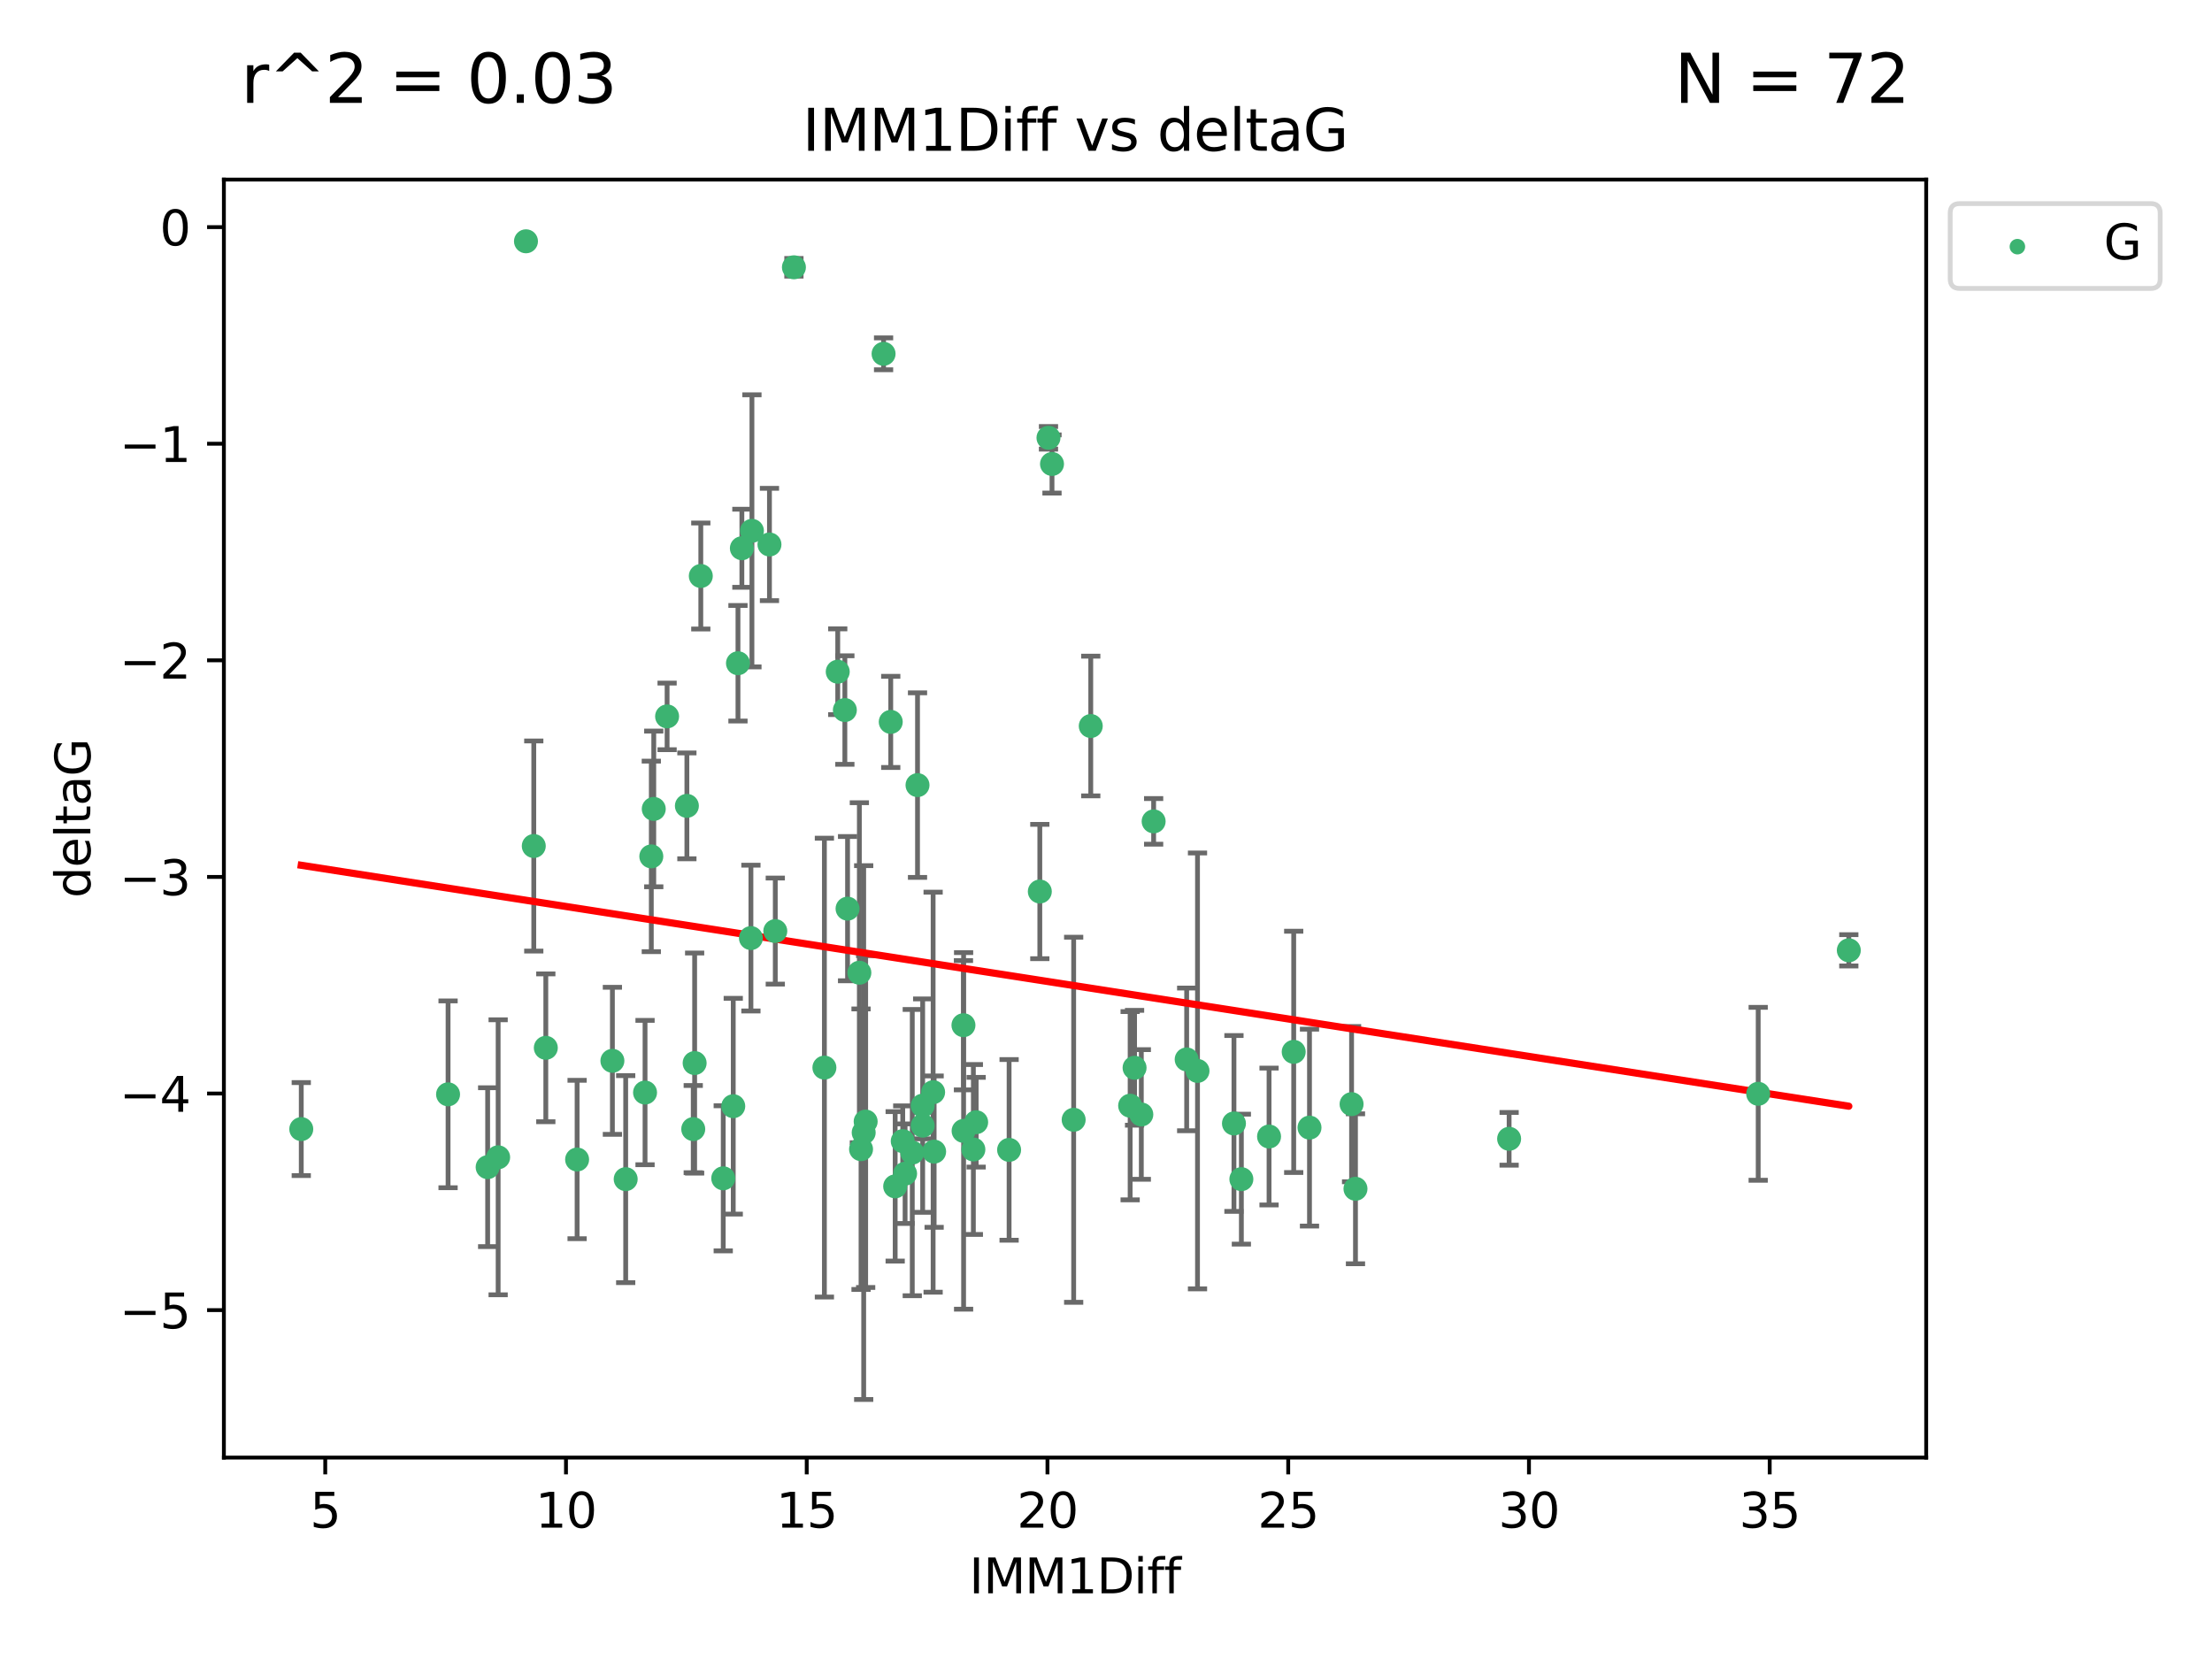 <?xml version="1.0" encoding="utf-8" standalone="no"?>
<!DOCTYPE svg PUBLIC "-//W3C//DTD SVG 1.1//EN"
  "http://www.w3.org/Graphics/SVG/1.1/DTD/svg11.dtd">
<svg xmlns:xlink="http://www.w3.org/1999/xlink" width="460.8pt" height="345.6pt" viewBox="0 0 460.8 345.6" xmlns="http://www.w3.org/2000/svg" version="1.1">
 <defs>
  <style type="text/css">*{stroke-linejoin: round; stroke-linecap: butt}</style>
 </defs>
 <g id="figure_1">
  <g id="patch_1">
   <path d="M 0 345.6 
L 460.8 345.6 
L 460.8 0 
L 0 0 
z
" style="fill: #ffffff"/>
  </g>
  <g id="axes_1">
   <g id="patch_2">
    <path d="M 46.64 303.64 
L 401.26 303.64 
L 401.26 37.411 
L 46.64 37.411 
z
" style="fill: #ffffff"/>
   </g>
   <g id="PathCollection_1">
    <defs>
     <path id="m933f38997c" d="M 0 1.118 
C 0.297 1.118 0.581 1 0.791 0.791 
C 1 0.581 1.118 0.297 1.118 0 
C 1.118 -0.297 1 -0.581 0.791 -0.791 
C 0.581 -1 0.297 -1.118 0 -1.118 
C -0.297 -1.118 -0.581 -1 -0.791 -0.791 
C -1 -0.581 -1.118 -0.297 -1.118 0 
C -1.118 0.297 -1 0.581 -0.791 0.791 
C -0.581 1 -0.297 1.118 0 1.118 
z
" style="stroke: #3cb371"/>
    </defs>
    <g clip-path="url(#p29843f8e25)">
     <use xlink:href="#m933f38997c" x="62.759" y="235.21" style="fill: #3cb371; stroke: #3cb371"/>
     <use xlink:href="#m933f38997c" x="130.343" y="245.636" style="fill: #3cb371; stroke: #3cb371"/>
     <use xlink:href="#m933f38997c" x="120.222" y="241.546" style="fill: #3cb371; stroke: #3cb371"/>
     <use xlink:href="#m933f38997c" x="179.371" y="239.396" style="fill: #3cb371; stroke: #3cb371"/>
     <use xlink:href="#m933f38997c" x="93.341" y="227.969" style="fill: #3cb371; stroke: #3cb371"/>
     <use xlink:href="#m933f38997c" x="144.415" y="235.209" style="fill: #3cb371; stroke: #3cb371"/>
     <use xlink:href="#m933f38997c" x="101.586" y="243.14" style="fill: #3cb371; stroke: #3cb371"/>
     <use xlink:href="#m933f38997c" x="188.548" y="244.499" style="fill: #3cb371; stroke: #3cb371"/>
     <use xlink:href="#m933f38997c" x="281.559" y="230.01" style="fill: #3cb371; stroke: #3cb371"/>
     <use xlink:href="#m933f38997c" x="150.664" y="245.465" style="fill: #3cb371; stroke: #3cb371"/>
     <use xlink:href="#m933f38997c" x="202.771" y="239.458" style="fill: #3cb371; stroke: #3cb371"/>
     <use xlink:href="#m933f38997c" x="186.482" y="247.139" style="fill: #3cb371; stroke: #3cb371"/>
     <use xlink:href="#m933f38997c" x="269.502" y="219.121" style="fill: #3cb371; stroke: #3cb371"/>
     <use xlink:href="#m933f38997c" x="236.352" y="222.438" style="fill: #3cb371; stroke: #3cb371"/>
     <use xlink:href="#m933f38997c" x="179.922" y="235.937" style="fill: #3cb371; stroke: #3cb371"/>
     <use xlink:href="#m933f38997c" x="203.353" y="233.778" style="fill: #3cb371; stroke: #3cb371"/>
     <use xlink:href="#m933f38997c" x="272.792" y="234.902" style="fill: #3cb371; stroke: #3cb371"/>
     <use xlink:href="#m933f38997c" x="264.367" y="236.757" style="fill: #3cb371; stroke: #3cb371"/>
     <use xlink:href="#m933f38997c" x="103.773" y="241.086" style="fill: #3cb371; stroke: #3cb371"/>
     <use xlink:href="#m933f38997c" x="210.214" y="239.542" style="fill: #3cb371; stroke: #3cb371"/>
     <use xlink:href="#m933f38997c" x="192.209" y="230.321" style="fill: #3cb371; stroke: #3cb371"/>
     <use xlink:href="#m933f38997c" x="200.735" y="235.588" style="fill: #3cb371; stroke: #3cb371"/>
     <use xlink:href="#m933f38997c" x="194.386" y="227.525" style="fill: #3cb371; stroke: #3cb371"/>
     <use xlink:href="#m933f38997c" x="188.057" y="237.715" style="fill: #3cb371; stroke: #3cb371"/>
     <use xlink:href="#m933f38997c" x="237.757" y="232.165" style="fill: #3cb371; stroke: #3cb371"/>
     <use xlink:href="#m933f38997c" x="194.597" y="239.905" style="fill: #3cb371; stroke: #3cb371"/>
     <use xlink:href="#m933f38997c" x="138.969" y="149.237" style="fill: #3cb371; stroke: #3cb371"/>
     <use xlink:href="#m933f38997c" x="156.642" y="110.585" style="fill: #3cb371; stroke: #3cb371"/>
     <use xlink:href="#m933f38997c" x="190.043" y="240.11" style="fill: #3cb371; stroke: #3cb371"/>
     <use xlink:href="#m933f38997c" x="314.378" y="237.234" style="fill: #3cb371; stroke: #3cb371"/>
     <use xlink:href="#m933f38997c" x="235.43" y="230.339" style="fill: #3cb371; stroke: #3cb371"/>
     <use xlink:href="#m933f38997c" x="282.371" y="247.646" style="fill: #3cb371; stroke: #3cb371"/>
     <use xlink:href="#m933f38997c" x="258.599" y="245.638" style="fill: #3cb371; stroke: #3cb371"/>
     <use xlink:href="#m933f38997c" x="127.574" y="220.986" style="fill: #3cb371; stroke: #3cb371"/>
     <use xlink:href="#m933f38997c" x="156.431" y="195.418" style="fill: #3cb371; stroke: #3cb371"/>
     <use xlink:href="#m933f38997c" x="161.507" y="193.962" style="fill: #3cb371; stroke: #3cb371"/>
     <use xlink:href="#m933f38997c" x="180.334" y="233.64" style="fill: #3cb371; stroke: #3cb371"/>
     <use xlink:href="#m933f38997c" x="184.065" y="73.708" style="fill: #3cb371; stroke: #3cb371"/>
     <use xlink:href="#m933f38997c" x="192.209" y="234.491" style="fill: #3cb371; stroke: #3cb371"/>
     <use xlink:href="#m933f38997c" x="257.055" y="234.039" style="fill: #3cb371; stroke: #3cb371"/>
     <use xlink:href="#m933f38997c" x="223.664" y="233.267" style="fill: #3cb371; stroke: #3cb371"/>
     <use xlink:href="#m933f38997c" x="160.293" y="113.426" style="fill: #3cb371; stroke: #3cb371"/>
     <use xlink:href="#m933f38997c" x="366.264" y="227.86" style="fill: #3cb371; stroke: #3cb371"/>
     <use xlink:href="#m933f38997c" x="174.516" y="139.931" style="fill: #3cb371; stroke: #3cb371"/>
     <use xlink:href="#m933f38997c" x="134.375" y="227.599" style="fill: #3cb371; stroke: #3cb371"/>
     <use xlink:href="#m933f38997c" x="143.091" y="167.877" style="fill: #3cb371; stroke: #3cb371"/>
     <use xlink:href="#m933f38997c" x="179.02" y="202.635" style="fill: #3cb371; stroke: #3cb371"/>
     <use xlink:href="#m933f38997c" x="109.57" y="50.266" style="fill: #3cb371; stroke: #3cb371"/>
     <use xlink:href="#m933f38997c" x="135.679" y="178.402" style="fill: #3cb371; stroke: #3cb371"/>
     <use xlink:href="#m933f38997c" x="176" y="147.918" style="fill: #3cb371; stroke: #3cb371"/>
     <use xlink:href="#m933f38997c" x="249.462" y="223.093" style="fill: #3cb371; stroke: #3cb371"/>
     <use xlink:href="#m933f38997c" x="185.559" y="150.385" style="fill: #3cb371; stroke: #3cb371"/>
     <use xlink:href="#m933f38997c" x="227.225" y="151.245" style="fill: #3cb371; stroke: #3cb371"/>
     <use xlink:href="#m933f38997c" x="385.141" y="197.967" style="fill: #3cb371; stroke: #3cb371"/>
     <use xlink:href="#m933f38997c" x="154.546" y="114.208" style="fill: #3cb371; stroke: #3cb371"/>
     <use xlink:href="#m933f38997c" x="171.738" y="222.403" style="fill: #3cb371; stroke: #3cb371"/>
     <use xlink:href="#m933f38997c" x="145.99" y="119.992" style="fill: #3cb371; stroke: #3cb371"/>
     <use xlink:href="#m933f38997c" x="176.562" y="189.289" style="fill: #3cb371; stroke: #3cb371"/>
     <use xlink:href="#m933f38997c" x="247.205" y="220.694" style="fill: #3cb371; stroke: #3cb371"/>
     <use xlink:href="#m933f38997c" x="111.195" y="176.241" style="fill: #3cb371; stroke: #3cb371"/>
     <use xlink:href="#m933f38997c" x="153.733" y="138.164" style="fill: #3cb371; stroke: #3cb371"/>
     <use xlink:href="#m933f38997c" x="216.613" y="185.719" style="fill: #3cb371; stroke: #3cb371"/>
     <use xlink:href="#m933f38997c" x="144.706" y="221.454" style="fill: #3cb371; stroke: #3cb371"/>
     <use xlink:href="#m933f38997c" x="152.75" y="230.443" style="fill: #3cb371; stroke: #3cb371"/>
     <use xlink:href="#m933f38997c" x="191.136" y="163.553" style="fill: #3cb371; stroke: #3cb371"/>
     <use xlink:href="#m933f38997c" x="200.705" y="213.569" style="fill: #3cb371; stroke: #3cb371"/>
     <use xlink:href="#m933f38997c" x="219.151" y="96.654" style="fill: #3cb371; stroke: #3cb371"/>
     <use xlink:href="#m933f38997c" x="165.388" y="55.682" style="fill: #3cb371; stroke: #3cb371"/>
     <use xlink:href="#m933f38997c" x="218.418" y="91.203" style="fill: #3cb371; stroke: #3cb371"/>
     <use xlink:href="#m933f38997c" x="136.19" y="168.513" style="fill: #3cb371; stroke: #3cb371"/>
     <use xlink:href="#m933f38997c" x="240.324" y="171.107" style="fill: #3cb371; stroke: #3cb371"/>
     <use xlink:href="#m933f38997c" x="113.703" y="218.278" style="fill: #3cb371; stroke: #3cb371"/>
    </g>
   </g>
   <g id="matplotlib.axis_1">
    <g id="xtick_1">
     <g id="line2d_1">
      <defs>
       <path id="mcf81b15836" d="M 0 0 
L 0 3.5 
" style="stroke: #000000; stroke-width: 0.8"/>
      </defs>
      <g>
       <use xlink:href="#mcf81b15836" x="67.754" y="303.64" style="stroke: #000000; stroke-width: 0.8"/>
      </g>
     </g>
     <g id="text_1">
      <!-- 5 -->
      <g transform="translate(64.573 318.238)scale(0.1 -0.1)">
       <defs>
        <path id="DejaVuSans-35" d="M 691 4666 
L 3169 4666 
L 3169 4134 
L 1269 4134 
L 1269 2991 
Q 1406 3038 1543 3061 
Q 1681 3084 1819 3084 
Q 2600 3084 3056 2656 
Q 3513 2228 3513 1497 
Q 3513 744 3044 326 
Q 2575 -91 1722 -91 
Q 1428 -91 1123 -41 
Q 819 9 494 109 
L 494 744 
Q 775 591 1075 516 
Q 1375 441 1709 441 
Q 2250 441 2565 725 
Q 2881 1009 2881 1497 
Q 2881 1984 2565 2268 
Q 2250 2553 1709 2553 
Q 1456 2553 1204 2497 
Q 953 2441 691 2322 
L 691 4666 
z
" transform="scale(0.016)"/>
       </defs>
       <use xlink:href="#DejaVuSans-35"/>
      </g>
     </g>
    </g>
    <g id="xtick_2">
     <g id="line2d_2">
      <g>
       <use xlink:href="#mcf81b15836" x="117.905" y="303.64" style="stroke: #000000; stroke-width: 0.8"/>
      </g>
     </g>
     <g id="text_2">
      <!-- 10 -->
      <g transform="translate(111.543 318.238)scale(0.1 -0.1)">
       <defs>
        <path id="DejaVuSans-31" d="M 794 531 
L 1825 531 
L 1825 4091 
L 703 3866 
L 703 4441 
L 1819 4666 
L 2450 4666 
L 2450 531 
L 3481 531 
L 3481 0 
L 794 0 
L 794 531 
z
" transform="scale(0.016)"/>
        <path id="DejaVuSans-30" d="M 2034 4250 
Q 1547 4250 1301 3770 
Q 1056 3291 1056 2328 
Q 1056 1369 1301 889 
Q 1547 409 2034 409 
Q 2525 409 2770 889 
Q 3016 1369 3016 2328 
Q 3016 3291 2770 3770 
Q 2525 4250 2034 4250 
z
M 2034 4750 
Q 2819 4750 3233 4129 
Q 3647 3509 3647 2328 
Q 3647 1150 3233 529 
Q 2819 -91 2034 -91 
Q 1250 -91 836 529 
Q 422 1150 422 2328 
Q 422 3509 836 4129 
Q 1250 4750 2034 4750 
z
" transform="scale(0.016)"/>
       </defs>
       <use xlink:href="#DejaVuSans-31"/>
       <use xlink:href="#DejaVuSans-30" x="63.623"/>
      </g>
     </g>
    </g>
    <g id="xtick_3">
     <g id="line2d_3">
      <g>
       <use xlink:href="#mcf81b15836" x="168.057" y="303.64" style="stroke: #000000; stroke-width: 0.8"/>
      </g>
     </g>
     <g id="text_3">
      <!-- 15 -->
      <g transform="translate(161.694 318.238)scale(0.1 -0.1)">
       <use xlink:href="#DejaVuSans-31"/>
       <use xlink:href="#DejaVuSans-35" x="63.623"/>
      </g>
     </g>
    </g>
    <g id="xtick_4">
     <g id="line2d_4">
      <g>
       <use xlink:href="#mcf81b15836" x="218.208" y="303.64" style="stroke: #000000; stroke-width: 0.8"/>
      </g>
     </g>
     <g id="text_4">
      <!-- 20 -->
      <g transform="translate(211.845 318.238)scale(0.1 -0.1)">
       <defs>
        <path id="DejaVuSans-32" d="M 1228 531 
L 3431 531 
L 3431 0 
L 469 0 
L 469 531 
Q 828 903 1448 1529 
Q 2069 2156 2228 2338 
Q 2531 2678 2651 2914 
Q 2772 3150 2772 3378 
Q 2772 3750 2511 3984 
Q 2250 4219 1831 4219 
Q 1534 4219 1204 4116 
Q 875 4013 500 3803 
L 500 4441 
Q 881 4594 1212 4672 
Q 1544 4750 1819 4750 
Q 2544 4750 2975 4387 
Q 3406 4025 3406 3419 
Q 3406 3131 3298 2873 
Q 3191 2616 2906 2266 
Q 2828 2175 2409 1742 
Q 1991 1309 1228 531 
z
" transform="scale(0.016)"/>
       </defs>
       <use xlink:href="#DejaVuSans-32"/>
       <use xlink:href="#DejaVuSans-30" x="63.623"/>
      </g>
     </g>
    </g>
    <g id="xtick_5">
     <g id="line2d_5">
      <g>
       <use xlink:href="#mcf81b15836" x="268.359" y="303.64" style="stroke: #000000; stroke-width: 0.8"/>
      </g>
     </g>
     <g id="text_5">
      <!-- 25 -->
      <g transform="translate(261.996 318.238)scale(0.1 -0.1)">
       <use xlink:href="#DejaVuSans-32"/>
       <use xlink:href="#DejaVuSans-35" x="63.623"/>
      </g>
     </g>
    </g>
    <g id="xtick_6">
     <g id="line2d_6">
      <g>
       <use xlink:href="#mcf81b15836" x="318.51" y="303.64" style="stroke: #000000; stroke-width: 0.8"/>
      </g>
     </g>
     <g id="text_6">
      <!-- 30 -->
      <g transform="translate(312.148 318.238)scale(0.1 -0.1)">
       <defs>
        <path id="DejaVuSans-33" d="M 2597 2516 
Q 3050 2419 3304 2112 
Q 3559 1806 3559 1356 
Q 3559 666 3084 287 
Q 2609 -91 1734 -91 
Q 1441 -91 1130 -33 
Q 819 25 488 141 
L 488 750 
Q 750 597 1062 519 
Q 1375 441 1716 441 
Q 2309 441 2620 675 
Q 2931 909 2931 1356 
Q 2931 1769 2642 2001 
Q 2353 2234 1838 2234 
L 1294 2234 
L 1294 2753 
L 1863 2753 
Q 2328 2753 2575 2939 
Q 2822 3125 2822 3475 
Q 2822 3834 2567 4026 
Q 2313 4219 1838 4219 
Q 1578 4219 1281 4162 
Q 984 4106 628 3988 
L 628 4550 
Q 988 4650 1302 4700 
Q 1616 4750 1894 4750 
Q 2613 4750 3031 4423 
Q 3450 4097 3450 3541 
Q 3450 3153 3228 2886 
Q 3006 2619 2597 2516 
z
" transform="scale(0.016)"/>
       </defs>
       <use xlink:href="#DejaVuSans-33"/>
       <use xlink:href="#DejaVuSans-30" x="63.623"/>
      </g>
     </g>
    </g>
    <g id="xtick_7">
     <g id="line2d_7">
      <g>
       <use xlink:href="#mcf81b15836" x="368.661" y="303.64" style="stroke: #000000; stroke-width: 0.8"/>
      </g>
     </g>
     <g id="text_7">
      <!-- 35 -->
      <g transform="translate(362.299 318.238)scale(0.1 -0.1)">
       <use xlink:href="#DejaVuSans-33"/>
       <use xlink:href="#DejaVuSans-35" x="63.623"/>
      </g>
     </g>
    </g>
    <g id="text_8">
     <!-- IMM1Diff -->
     <g transform="translate(201.906 331.917)scale(0.1 -0.1)">
      <defs>
       <path id="DejaVuSans-49" d="M 628 4666 
L 1259 4666 
L 1259 0 
L 628 0 
L 628 4666 
z
" transform="scale(0.016)"/>
       <path id="DejaVuSans-4d" d="M 628 4666 
L 1569 4666 
L 2759 1491 
L 3956 4666 
L 4897 4666 
L 4897 0 
L 4281 0 
L 4281 4097 
L 3078 897 
L 2444 897 
L 1241 4097 
L 1241 0 
L 628 0 
L 628 4666 
z
" transform="scale(0.016)"/>
       <path id="DejaVuSans-44" d="M 1259 4147 
L 1259 519 
L 2022 519 
Q 2988 519 3436 956 
Q 3884 1394 3884 2338 
Q 3884 3275 3436 3711 
Q 2988 4147 2022 4147 
L 1259 4147 
z
M 628 4666 
L 1925 4666 
Q 3281 4666 3915 4102 
Q 4550 3538 4550 2338 
Q 4550 1131 3912 565 
Q 3275 0 1925 0 
L 628 0 
L 628 4666 
z
" transform="scale(0.016)"/>
       <path id="DejaVuSans-69" d="M 603 3500 
L 1178 3500 
L 1178 0 
L 603 0 
L 603 3500 
z
M 603 4863 
L 1178 4863 
L 1178 4134 
L 603 4134 
L 603 4863 
z
" transform="scale(0.016)"/>
       <path id="DejaVuSans-66" d="M 2375 4863 
L 2375 4384 
L 1825 4384 
Q 1516 4384 1395 4259 
Q 1275 4134 1275 3809 
L 1275 3500 
L 2222 3500 
L 2222 3053 
L 1275 3053 
L 1275 0 
L 697 0 
L 697 3053 
L 147 3053 
L 147 3500 
L 697 3500 
L 697 3744 
Q 697 4328 969 4595 
Q 1241 4863 1831 4863 
L 2375 4863 
z
" transform="scale(0.016)"/>
      </defs>
      <use xlink:href="#DejaVuSans-49"/>
      <use xlink:href="#DejaVuSans-4d" x="29.492"/>
      <use xlink:href="#DejaVuSans-4d" x="115.771"/>
      <use xlink:href="#DejaVuSans-31" x="202.051"/>
      <use xlink:href="#DejaVuSans-44" x="265.674"/>
      <use xlink:href="#DejaVuSans-69" x="342.676"/>
      <use xlink:href="#DejaVuSans-66" x="370.459"/>
      <use xlink:href="#DejaVuSans-66" x="405.664"/>
     </g>
    </g>
   </g>
   <g id="matplotlib.axis_2">
    <g id="ytick_1">
     <g id="line2d_8">
      <defs>
       <path id="mcf2937c941" d="M 0 0 
L -3.5 0 
" style="stroke: #000000; stroke-width: 0.8"/>
      </defs>
      <g>
       <use xlink:href="#mcf2937c941" x="46.64" y="272.918" style="stroke: #000000; stroke-width: 0.8"/>
      </g>
     </g>
     <g id="text_9">
      <!-- −5 -->
      <g transform="translate(24.898 276.717)scale(0.1 -0.1)">
       <defs>
        <path id="DejaVuSans-2212" d="M 678 2272 
L 4684 2272 
L 4684 1741 
L 678 1741 
L 678 2272 
z
" transform="scale(0.016)"/>
       </defs>
       <use xlink:href="#DejaVuSans-2212"/>
       <use xlink:href="#DejaVuSans-35" x="83.789"/>
      </g>
     </g>
    </g>
    <g id="ytick_2">
     <g id="line2d_9">
      <g>
       <use xlink:href="#mcf2937c941" x="46.64" y="227.798" style="stroke: #000000; stroke-width: 0.8"/>
      </g>
     </g>
     <g id="text_10">
      <!-- −4 -->
      <g transform="translate(24.898 231.598)scale(0.1 -0.1)">
       <defs>
        <path id="DejaVuSans-34" d="M 2419 4116 
L 825 1625 
L 2419 1625 
L 2419 4116 
z
M 2253 4666 
L 3047 4666 
L 3047 1625 
L 3713 1625 
L 3713 1100 
L 3047 1100 
L 3047 0 
L 2419 0 
L 2419 1100 
L 313 1100 
L 313 1709 
L 2253 4666 
z
" transform="scale(0.016)"/>
       </defs>
       <use xlink:href="#DejaVuSans-2212"/>
       <use xlink:href="#DejaVuSans-34" x="83.789"/>
      </g>
     </g>
    </g>
    <g id="ytick_3">
     <g id="line2d_10">
      <g>
       <use xlink:href="#mcf2937c941" x="46.64" y="182.678" style="stroke: #000000; stroke-width: 0.8"/>
      </g>
     </g>
     <g id="text_11">
      <!-- −3 -->
      <g transform="translate(24.898 186.478)scale(0.1 -0.1)">
       <use xlink:href="#DejaVuSans-2212"/>
       <use xlink:href="#DejaVuSans-33" x="83.789"/>
      </g>
     </g>
    </g>
    <g id="ytick_4">
     <g id="line2d_11">
      <g>
       <use xlink:href="#mcf2937c941" x="46.64" y="137.559" style="stroke: #000000; stroke-width: 0.8"/>
      </g>
     </g>
     <g id="text_12">
      <!-- −2 -->
      <g transform="translate(24.898 141.358)scale(0.1 -0.1)">
       <use xlink:href="#DejaVuSans-2212"/>
       <use xlink:href="#DejaVuSans-32" x="83.789"/>
      </g>
     </g>
    </g>
    <g id="ytick_5">
     <g id="line2d_12">
      <g>
       <use xlink:href="#mcf2937c941" x="46.64" y="92.439" style="stroke: #000000; stroke-width: 0.8"/>
      </g>
     </g>
     <g id="text_13">
      <!-- −1 -->
      <g transform="translate(24.898 96.238)scale(0.1 -0.1)">
       <use xlink:href="#DejaVuSans-2212"/>
       <use xlink:href="#DejaVuSans-31" x="83.789"/>
      </g>
     </g>
    </g>
    <g id="ytick_6">
     <g id="line2d_13">
      <g>
       <use xlink:href="#mcf2937c941" x="46.64" y="47.319" style="stroke: #000000; stroke-width: 0.8"/>
      </g>
     </g>
     <g id="text_14">
      <!-- 0 -->
      <g transform="translate(33.278 51.118)scale(0.1 -0.1)">
       <use xlink:href="#DejaVuSans-30"/>
      </g>
     </g>
    </g>
    <g id="text_15">
     <!-- deltaG -->
     <g transform="translate(18.818 187.064)rotate(-90)scale(0.1 -0.1)">
      <defs>
       <path id="DejaVuSans-64" d="M 2906 2969 
L 2906 4863 
L 3481 4863 
L 3481 0 
L 2906 0 
L 2906 525 
Q 2725 213 2448 61 
Q 2172 -91 1784 -91 
Q 1150 -91 751 415 
Q 353 922 353 1747 
Q 353 2572 751 3078 
Q 1150 3584 1784 3584 
Q 2172 3584 2448 3432 
Q 2725 3281 2906 2969 
z
M 947 1747 
Q 947 1113 1208 752 
Q 1469 391 1925 391 
Q 2381 391 2643 752 
Q 2906 1113 2906 1747 
Q 2906 2381 2643 2742 
Q 2381 3103 1925 3103 
Q 1469 3103 1208 2742 
Q 947 2381 947 1747 
z
" transform="scale(0.016)"/>
       <path id="DejaVuSans-65" d="M 3597 1894 
L 3597 1613 
L 953 1613 
Q 991 1019 1311 708 
Q 1631 397 2203 397 
Q 2534 397 2845 478 
Q 3156 559 3463 722 
L 3463 178 
Q 3153 47 2828 -22 
Q 2503 -91 2169 -91 
Q 1331 -91 842 396 
Q 353 884 353 1716 
Q 353 2575 817 3079 
Q 1281 3584 2069 3584 
Q 2775 3584 3186 3129 
Q 3597 2675 3597 1894 
z
M 3022 2063 
Q 3016 2534 2758 2815 
Q 2500 3097 2075 3097 
Q 1594 3097 1305 2825 
Q 1016 2553 972 2059 
L 3022 2063 
z
" transform="scale(0.016)"/>
       <path id="DejaVuSans-6c" d="M 603 4863 
L 1178 4863 
L 1178 0 
L 603 0 
L 603 4863 
z
" transform="scale(0.016)"/>
       <path id="DejaVuSans-74" d="M 1172 4494 
L 1172 3500 
L 2356 3500 
L 2356 3053 
L 1172 3053 
L 1172 1153 
Q 1172 725 1289 603 
Q 1406 481 1766 481 
L 2356 481 
L 2356 0 
L 1766 0 
Q 1100 0 847 248 
Q 594 497 594 1153 
L 594 3053 
L 172 3053 
L 172 3500 
L 594 3500 
L 594 4494 
L 1172 4494 
z
" transform="scale(0.016)"/>
       <path id="DejaVuSans-61" d="M 2194 1759 
Q 1497 1759 1228 1600 
Q 959 1441 959 1056 
Q 959 750 1161 570 
Q 1363 391 1709 391 
Q 2188 391 2477 730 
Q 2766 1069 2766 1631 
L 2766 1759 
L 2194 1759 
z
M 3341 1997 
L 3341 0 
L 2766 0 
L 2766 531 
Q 2569 213 2275 61 
Q 1981 -91 1556 -91 
Q 1019 -91 701 211 
Q 384 513 384 1019 
Q 384 1609 779 1909 
Q 1175 2209 1959 2209 
L 2766 2209 
L 2766 2266 
Q 2766 2663 2505 2880 
Q 2244 3097 1772 3097 
Q 1472 3097 1187 3025 
Q 903 2953 641 2809 
L 641 3341 
Q 956 3463 1253 3523 
Q 1550 3584 1831 3584 
Q 2591 3584 2966 3190 
Q 3341 2797 3341 1997 
z
" transform="scale(0.016)"/>
       <path id="DejaVuSans-47" d="M 3809 666 
L 3809 1919 
L 2778 1919 
L 2778 2438 
L 4434 2438 
L 4434 434 
Q 4069 175 3628 42 
Q 3188 -91 2688 -91 
Q 1594 -91 976 548 
Q 359 1188 359 2328 
Q 359 3472 976 4111 
Q 1594 4750 2688 4750 
Q 3144 4750 3555 4637 
Q 3966 4525 4313 4306 
L 4313 3634 
Q 3963 3931 3569 4081 
Q 3175 4231 2741 4231 
Q 1884 4231 1454 3753 
Q 1025 3275 1025 2328 
Q 1025 1384 1454 906 
Q 1884 428 2741 428 
Q 3075 428 3337 486 
Q 3600 544 3809 666 
z
" transform="scale(0.016)"/>
      </defs>
      <use xlink:href="#DejaVuSans-64"/>
      <use xlink:href="#DejaVuSans-65" x="63.477"/>
      <use xlink:href="#DejaVuSans-6c" x="125"/>
      <use xlink:href="#DejaVuSans-74" x="152.783"/>
      <use xlink:href="#DejaVuSans-61" x="191.992"/>
      <use xlink:href="#DejaVuSans-47" x="253.271"/>
     </g>
    </g>
   </g>
   <g id="LineCollection_1">
    <path d="M 62.759 244.896 
L 62.759 225.523 
" clip-path="url(#p29843f8e25)" style="fill: none; stroke: #696969"/>
    <path d="M 130.343 267.198 
L 130.343 224.073 
" clip-path="url(#p29843f8e25)" style="fill: none; stroke: #696969"/>
    <path d="M 120.222 258.042 
L 120.222 225.051 
" clip-path="url(#p29843f8e25)" style="fill: none; stroke: #696969"/>
    <path d="M 179.371 268.614 
L 179.371 210.178 
" clip-path="url(#p29843f8e25)" style="fill: none; stroke: #696969"/>
    <path d="M 93.341 247.429 
L 93.341 208.509 
" clip-path="url(#p29843f8e25)" style="fill: none; stroke: #696969"/>
    <path d="M 144.415 244.293 
L 144.415 226.126 
" clip-path="url(#p29843f8e25)" style="fill: none; stroke: #696969"/>
    <path d="M 101.586 259.685 
L 101.586 226.595 
" clip-path="url(#p29843f8e25)" style="fill: none; stroke: #696969"/>
    <path d="M 188.548 254.873 
L 188.548 234.125 
" clip-path="url(#p29843f8e25)" style="fill: none; stroke: #696969"/>
    <path d="M 281.559 246.181 
L 281.559 213.838 
" clip-path="url(#p29843f8e25)" style="fill: none; stroke: #696969"/>
    <path d="M 150.664 260.581 
L 150.664 230.349 
" clip-path="url(#p29843f8e25)" style="fill: none; stroke: #696969"/>
    <path d="M 202.771 257.155 
L 202.771 221.76 
" clip-path="url(#p29843f8e25)" style="fill: none; stroke: #696969"/>
    <path d="M 186.482 262.704 
L 186.482 231.574 
" clip-path="url(#p29843f8e25)" style="fill: none; stroke: #696969"/>
    <path d="M 269.502 244.252 
L 269.502 193.99 
" clip-path="url(#p29843f8e25)" style="fill: none; stroke: #696969"/>
    <path d="M 236.352 234.399 
L 236.352 210.477 
" clip-path="url(#p29843f8e25)" style="fill: none; stroke: #696969"/>
    <path d="M 179.922 291.539 
L 179.922 180.336 
" clip-path="url(#p29843f8e25)" style="fill: none; stroke: #696969"/>
    <path d="M 203.353 243.123 
L 203.353 224.432 
" clip-path="url(#p29843f8e25)" style="fill: none; stroke: #696969"/>
    <path d="M 272.792 255.409 
L 272.792 214.396 
" clip-path="url(#p29843f8e25)" style="fill: none; stroke: #696969"/>
    <path d="M 264.367 251.01 
L 264.367 222.505 
" clip-path="url(#p29843f8e25)" style="fill: none; stroke: #696969"/>
    <path d="M 103.773 269.728 
L 103.773 212.445 
" clip-path="url(#p29843f8e25)" style="fill: none; stroke: #696969"/>
    <path d="M 210.214 258.359 
L 210.214 220.725 
" clip-path="url(#p29843f8e25)" style="fill: none; stroke: #696969"/>
    <path d="M 192.209 252.551 
L 192.209 208.09 
" clip-path="url(#p29843f8e25)" style="fill: none; stroke: #696969"/>
    <path d="M 200.735 272.729 
L 200.735 198.446 
" clip-path="url(#p29843f8e25)" style="fill: none; stroke: #696969"/>
    <path d="M 194.386 269.191 
L 194.386 185.858 
" clip-path="url(#p29843f8e25)" style="fill: none; stroke: #696969"/>
    <path d="M 188.057 245.053 
L 188.057 230.377 
" clip-path="url(#p29843f8e25)" style="fill: none; stroke: #696969"/>
    <path d="M 237.757 245.672 
L 237.757 218.658 
" clip-path="url(#p29843f8e25)" style="fill: none; stroke: #696969"/>
    <path d="M 194.597 255.67 
L 194.597 224.14 
" clip-path="url(#p29843f8e25)" style="fill: none; stroke: #696969"/>
    <path d="M 138.969 156.175 
L 138.969 142.299 
" clip-path="url(#p29843f8e25)" style="fill: none; stroke: #696969"/>
    <path d="M 156.642 138.926 
L 156.642 82.244 
" clip-path="url(#p29843f8e25)" style="fill: none; stroke: #696969"/>
    <path d="M 190.043 269.924 
L 190.043 210.295 
" clip-path="url(#p29843f8e25)" style="fill: none; stroke: #696969"/>
    <path d="M 314.378 242.726 
L 314.378 231.742 
" clip-path="url(#p29843f8e25)" style="fill: none; stroke: #696969"/>
    <path d="M 235.43 249.949 
L 235.43 210.73 
" clip-path="url(#p29843f8e25)" style="fill: none; stroke: #696969"/>
    <path d="M 282.371 263.264 
L 282.371 232.028 
" clip-path="url(#p29843f8e25)" style="fill: none; stroke: #696969"/>
    <path d="M 258.599 259.171 
L 258.599 232.105 
" clip-path="url(#p29843f8e25)" style="fill: none; stroke: #696969"/>
    <path d="M 127.574 236.302 
L 127.574 205.67 
" clip-path="url(#p29843f8e25)" style="fill: none; stroke: #696969"/>
    <path d="M 156.431 210.604 
L 156.431 180.232 
" clip-path="url(#p29843f8e25)" style="fill: none; stroke: #696969"/>
    <path d="M 161.507 205.006 
L 161.507 182.917 
" clip-path="url(#p29843f8e25)" style="fill: none; stroke: #696969"/>
    <path d="M 180.334 268.206 
L 180.334 199.074 
" clip-path="url(#p29843f8e25)" style="fill: none; stroke: #696969"/>
    <path d="M 184.065 77.029 
L 184.065 70.387 
" clip-path="url(#p29843f8e25)" style="fill: none; stroke: #696969"/>
    <path d="M 192.209 237.236 
L 192.209 231.747 
" clip-path="url(#p29843f8e25)" style="fill: none; stroke: #696969"/>
    <path d="M 257.055 252.354 
L 257.055 215.723 
" clip-path="url(#p29843f8e25)" style="fill: none; stroke: #696969"/>
    <path d="M 223.664 271.293 
L 223.664 195.242 
" clip-path="url(#p29843f8e25)" style="fill: none; stroke: #696969"/>
    <path d="M 160.293 125.126 
L 160.293 101.726 
" clip-path="url(#p29843f8e25)" style="fill: none; stroke: #696969"/>
    <path d="M 366.264 245.871 
L 366.264 209.849 
" clip-path="url(#p29843f8e25)" style="fill: none; stroke: #696969"/>
    <path d="M 174.516 148.86 
L 174.516 131.003 
" clip-path="url(#p29843f8e25)" style="fill: none; stroke: #696969"/>
    <path d="M 134.375 242.632 
L 134.375 212.565 
" clip-path="url(#p29843f8e25)" style="fill: none; stroke: #696969"/>
    <path d="M 143.091 178.901 
L 143.091 156.854 
" clip-path="url(#p29843f8e25)" style="fill: none; stroke: #696969"/>
    <path d="M 179.02 238.046 
L 179.02 167.224 
" clip-path="url(#p29843f8e25)" style="fill: none; stroke: #696969"/>
    <path d="M 109.57 51.019 
L 109.57 49.513 
" clip-path="url(#p29843f8e25)" style="fill: none; stroke: #696969"/>
    <path d="M 135.679 198.246 
L 135.679 158.558 
" clip-path="url(#p29843f8e25)" style="fill: none; stroke: #696969"/>
    <path d="M 176 159.22 
L 176 136.615 
" clip-path="url(#p29843f8e25)" style="fill: none; stroke: #696969"/>
    <path d="M 249.462 268.493 
L 249.462 177.694 
" clip-path="url(#p29843f8e25)" style="fill: none; stroke: #696969"/>
    <path d="M 185.559 159.879 
L 185.559 140.89 
" clip-path="url(#p29843f8e25)" style="fill: none; stroke: #696969"/>
    <path d="M 227.225 165.798 
L 227.225 136.692 
" clip-path="url(#p29843f8e25)" style="fill: none; stroke: #696969"/>
    <path d="M 385.141 201.228 
L 385.141 194.707 
" clip-path="url(#p29843f8e25)" style="fill: none; stroke: #696969"/>
    <path d="M 154.546 122.343 
L 154.546 106.074 
" clip-path="url(#p29843f8e25)" style="fill: none; stroke: #696969"/>
    <path d="M 171.738 270.191 
L 171.738 174.614 
" clip-path="url(#p29843f8e25)" style="fill: none; stroke: #696969"/>
    <path d="M 145.99 131.03 
L 145.99 108.954 
" clip-path="url(#p29843f8e25)" style="fill: none; stroke: #696969"/>
    <path d="M 176.562 204.314 
L 176.562 174.263 
" clip-path="url(#p29843f8e25)" style="fill: none; stroke: #696969"/>
    <path d="M 247.205 235.555 
L 247.205 205.832 
" clip-path="url(#p29843f8e25)" style="fill: none; stroke: #696969"/>
    <path d="M 111.195 198.125 
L 111.195 154.357 
" clip-path="url(#p29843f8e25)" style="fill: none; stroke: #696969"/>
    <path d="M 153.733 150.199 
L 153.733 126.129 
" clip-path="url(#p29843f8e25)" style="fill: none; stroke: #696969"/>
    <path d="M 216.613 199.71 
L 216.613 171.727 
" clip-path="url(#p29843f8e25)" style="fill: none; stroke: #696969"/>
    <path d="M 144.706 244.379 
L 144.706 198.529 
" clip-path="url(#p29843f8e25)" style="fill: none; stroke: #696969"/>
    <path d="M 152.75 252.918 
L 152.75 207.968 
" clip-path="url(#p29843f8e25)" style="fill: none; stroke: #696969"/>
    <path d="M 191.136 182.778 
L 191.136 144.329 
" clip-path="url(#p29843f8e25)" style="fill: none; stroke: #696969"/>
    <path d="M 200.705 227.037 
L 200.705 200.101 
" clip-path="url(#p29843f8e25)" style="fill: none; stroke: #696969"/>
    <path d="M 219.151 102.717 
L 219.151 90.592 
" clip-path="url(#p29843f8e25)" style="fill: none; stroke: #696969"/>
    <path d="M 165.388 57.528 
L 165.388 53.836 
" clip-path="url(#p29843f8e25)" style="fill: none; stroke: #696969"/>
    <path d="M 218.418 93.561 
L 218.418 88.845 
" clip-path="url(#p29843f8e25)" style="fill: none; stroke: #696969"/>
    <path d="M 136.19 184.728 
L 136.19 152.299 
" clip-path="url(#p29843f8e25)" style="fill: none; stroke: #696969"/>
    <path d="M 240.324 175.859 
L 240.324 166.355 
" clip-path="url(#p29843f8e25)" style="fill: none; stroke: #696969"/>
    <path d="M 113.703 233.678 
L 113.703 202.879 
" clip-path="url(#p29843f8e25)" style="fill: none; stroke: #696969"/>
   </g>
   <g id="line2d_14">
    <defs>
     <path id="mba6f29660d" d="M 2 0 
L -2 -0 
" style="stroke: #696969"/>
    </defs>
    <g clip-path="url(#p29843f8e25)">
     <use xlink:href="#mba6f29660d" x="62.759" y="244.896" style="fill: #696969; stroke: #696969"/>
     <use xlink:href="#mba6f29660d" x="130.343" y="267.198" style="fill: #696969; stroke: #696969"/>
     <use xlink:href="#mba6f29660d" x="120.222" y="258.042" style="fill: #696969; stroke: #696969"/>
     <use xlink:href="#mba6f29660d" x="179.371" y="268.614" style="fill: #696969; stroke: #696969"/>
     <use xlink:href="#mba6f29660d" x="93.341" y="247.429" style="fill: #696969; stroke: #696969"/>
     <use xlink:href="#mba6f29660d" x="144.415" y="244.293" style="fill: #696969; stroke: #696969"/>
     <use xlink:href="#mba6f29660d" x="101.586" y="259.685" style="fill: #696969; stroke: #696969"/>
     <use xlink:href="#mba6f29660d" x="188.548" y="254.873" style="fill: #696969; stroke: #696969"/>
     <use xlink:href="#mba6f29660d" x="281.559" y="246.181" style="fill: #696969; stroke: #696969"/>
     <use xlink:href="#mba6f29660d" x="150.664" y="260.581" style="fill: #696969; stroke: #696969"/>
     <use xlink:href="#mba6f29660d" x="202.771" y="257.155" style="fill: #696969; stroke: #696969"/>
     <use xlink:href="#mba6f29660d" x="186.482" y="262.704" style="fill: #696969; stroke: #696969"/>
     <use xlink:href="#mba6f29660d" x="269.502" y="244.252" style="fill: #696969; stroke: #696969"/>
     <use xlink:href="#mba6f29660d" x="236.352" y="234.399" style="fill: #696969; stroke: #696969"/>
     <use xlink:href="#mba6f29660d" x="179.922" y="291.539" style="fill: #696969; stroke: #696969"/>
     <use xlink:href="#mba6f29660d" x="203.353" y="243.123" style="fill: #696969; stroke: #696969"/>
     <use xlink:href="#mba6f29660d" x="272.792" y="255.409" style="fill: #696969; stroke: #696969"/>
     <use xlink:href="#mba6f29660d" x="264.367" y="251.01" style="fill: #696969; stroke: #696969"/>
     <use xlink:href="#mba6f29660d" x="103.773" y="269.728" style="fill: #696969; stroke: #696969"/>
     <use xlink:href="#mba6f29660d" x="210.214" y="258.359" style="fill: #696969; stroke: #696969"/>
     <use xlink:href="#mba6f29660d" x="192.209" y="252.551" style="fill: #696969; stroke: #696969"/>
     <use xlink:href="#mba6f29660d" x="200.735" y="272.729" style="fill: #696969; stroke: #696969"/>
     <use xlink:href="#mba6f29660d" x="194.386" y="269.191" style="fill: #696969; stroke: #696969"/>
     <use xlink:href="#mba6f29660d" x="188.057" y="245.053" style="fill: #696969; stroke: #696969"/>
     <use xlink:href="#mba6f29660d" x="237.757" y="245.672" style="fill: #696969; stroke: #696969"/>
     <use xlink:href="#mba6f29660d" x="194.597" y="255.67" style="fill: #696969; stroke: #696969"/>
     <use xlink:href="#mba6f29660d" x="138.969" y="156.175" style="fill: #696969; stroke: #696969"/>
     <use xlink:href="#mba6f29660d" x="156.642" y="138.926" style="fill: #696969; stroke: #696969"/>
     <use xlink:href="#mba6f29660d" x="190.043" y="269.924" style="fill: #696969; stroke: #696969"/>
     <use xlink:href="#mba6f29660d" x="314.378" y="242.726" style="fill: #696969; stroke: #696969"/>
     <use xlink:href="#mba6f29660d" x="235.43" y="249.949" style="fill: #696969; stroke: #696969"/>
     <use xlink:href="#mba6f29660d" x="282.371" y="263.264" style="fill: #696969; stroke: #696969"/>
     <use xlink:href="#mba6f29660d" x="258.599" y="259.171" style="fill: #696969; stroke: #696969"/>
     <use xlink:href="#mba6f29660d" x="127.574" y="236.302" style="fill: #696969; stroke: #696969"/>
     <use xlink:href="#mba6f29660d" x="156.431" y="210.604" style="fill: #696969; stroke: #696969"/>
     <use xlink:href="#mba6f29660d" x="161.507" y="205.006" style="fill: #696969; stroke: #696969"/>
     <use xlink:href="#mba6f29660d" x="180.334" y="268.206" style="fill: #696969; stroke: #696969"/>
     <use xlink:href="#mba6f29660d" x="184.065" y="77.029" style="fill: #696969; stroke: #696969"/>
     <use xlink:href="#mba6f29660d" x="192.209" y="237.236" style="fill: #696969; stroke: #696969"/>
     <use xlink:href="#mba6f29660d" x="257.055" y="252.354" style="fill: #696969; stroke: #696969"/>
     <use xlink:href="#mba6f29660d" x="223.664" y="271.293" style="fill: #696969; stroke: #696969"/>
     <use xlink:href="#mba6f29660d" x="160.293" y="125.126" style="fill: #696969; stroke: #696969"/>
     <use xlink:href="#mba6f29660d" x="366.264" y="245.871" style="fill: #696969; stroke: #696969"/>
     <use xlink:href="#mba6f29660d" x="174.516" y="148.86" style="fill: #696969; stroke: #696969"/>
     <use xlink:href="#mba6f29660d" x="134.375" y="242.632" style="fill: #696969; stroke: #696969"/>
     <use xlink:href="#mba6f29660d" x="143.091" y="178.901" style="fill: #696969; stroke: #696969"/>
     <use xlink:href="#mba6f29660d" x="179.02" y="238.046" style="fill: #696969; stroke: #696969"/>
     <use xlink:href="#mba6f29660d" x="109.57" y="51.019" style="fill: #696969; stroke: #696969"/>
     <use xlink:href="#mba6f29660d" x="135.679" y="198.246" style="fill: #696969; stroke: #696969"/>
     <use xlink:href="#mba6f29660d" x="176" y="159.22" style="fill: #696969; stroke: #696969"/>
     <use xlink:href="#mba6f29660d" x="249.462" y="268.493" style="fill: #696969; stroke: #696969"/>
     <use xlink:href="#mba6f29660d" x="185.559" y="159.879" style="fill: #696969; stroke: #696969"/>
     <use xlink:href="#mba6f29660d" x="227.225" y="165.798" style="fill: #696969; stroke: #696969"/>
     <use xlink:href="#mba6f29660d" x="385.141" y="201.228" style="fill: #696969; stroke: #696969"/>
     <use xlink:href="#mba6f29660d" x="154.546" y="122.343" style="fill: #696969; stroke: #696969"/>
     <use xlink:href="#mba6f29660d" x="171.738" y="270.191" style="fill: #696969; stroke: #696969"/>
     <use xlink:href="#mba6f29660d" x="145.99" y="131.03" style="fill: #696969; stroke: #696969"/>
     <use xlink:href="#mba6f29660d" x="176.562" y="204.314" style="fill: #696969; stroke: #696969"/>
     <use xlink:href="#mba6f29660d" x="247.205" y="235.555" style="fill: #696969; stroke: #696969"/>
     <use xlink:href="#mba6f29660d" x="111.195" y="198.125" style="fill: #696969; stroke: #696969"/>
     <use xlink:href="#mba6f29660d" x="153.733" y="150.199" style="fill: #696969; stroke: #696969"/>
     <use xlink:href="#mba6f29660d" x="216.613" y="199.71" style="fill: #696969; stroke: #696969"/>
     <use xlink:href="#mba6f29660d" x="144.706" y="244.379" style="fill: #696969; stroke: #696969"/>
     <use xlink:href="#mba6f29660d" x="152.75" y="252.918" style="fill: #696969; stroke: #696969"/>
     <use xlink:href="#mba6f29660d" x="191.136" y="182.778" style="fill: #696969; stroke: #696969"/>
     <use xlink:href="#mba6f29660d" x="200.705" y="227.037" style="fill: #696969; stroke: #696969"/>
     <use xlink:href="#mba6f29660d" x="219.151" y="102.717" style="fill: #696969; stroke: #696969"/>
     <use xlink:href="#mba6f29660d" x="165.388" y="57.528" style="fill: #696969; stroke: #696969"/>
     <use xlink:href="#mba6f29660d" x="218.418" y="93.561" style="fill: #696969; stroke: #696969"/>
     <use xlink:href="#mba6f29660d" x="136.19" y="184.728" style="fill: #696969; stroke: #696969"/>
     <use xlink:href="#mba6f29660d" x="240.324" y="175.859" style="fill: #696969; stroke: #696969"/>
     <use xlink:href="#mba6f29660d" x="113.703" y="233.678" style="fill: #696969; stroke: #696969"/>
    </g>
   </g>
   <g id="line2d_15">
    <g clip-path="url(#p29843f8e25)">
     <use xlink:href="#mba6f29660d" x="62.759" y="225.523" style="fill: #696969; stroke: #696969"/>
     <use xlink:href="#mba6f29660d" x="130.343" y="224.073" style="fill: #696969; stroke: #696969"/>
     <use xlink:href="#mba6f29660d" x="120.222" y="225.051" style="fill: #696969; stroke: #696969"/>
     <use xlink:href="#mba6f29660d" x="179.371" y="210.178" style="fill: #696969; stroke: #696969"/>
     <use xlink:href="#mba6f29660d" x="93.341" y="208.509" style="fill: #696969; stroke: #696969"/>
     <use xlink:href="#mba6f29660d" x="144.415" y="226.126" style="fill: #696969; stroke: #696969"/>
     <use xlink:href="#mba6f29660d" x="101.586" y="226.595" style="fill: #696969; stroke: #696969"/>
     <use xlink:href="#mba6f29660d" x="188.548" y="234.125" style="fill: #696969; stroke: #696969"/>
     <use xlink:href="#mba6f29660d" x="281.559" y="213.838" style="fill: #696969; stroke: #696969"/>
     <use xlink:href="#mba6f29660d" x="150.664" y="230.349" style="fill: #696969; stroke: #696969"/>
     <use xlink:href="#mba6f29660d" x="202.771" y="221.76" style="fill: #696969; stroke: #696969"/>
     <use xlink:href="#mba6f29660d" x="186.482" y="231.574" style="fill: #696969; stroke: #696969"/>
     <use xlink:href="#mba6f29660d" x="269.502" y="193.99" style="fill: #696969; stroke: #696969"/>
     <use xlink:href="#mba6f29660d" x="236.352" y="210.477" style="fill: #696969; stroke: #696969"/>
     <use xlink:href="#mba6f29660d" x="179.922" y="180.336" style="fill: #696969; stroke: #696969"/>
     <use xlink:href="#mba6f29660d" x="203.353" y="224.432" style="fill: #696969; stroke: #696969"/>
     <use xlink:href="#mba6f29660d" x="272.792" y="214.396" style="fill: #696969; stroke: #696969"/>
     <use xlink:href="#mba6f29660d" x="264.367" y="222.505" style="fill: #696969; stroke: #696969"/>
     <use xlink:href="#mba6f29660d" x="103.773" y="212.445" style="fill: #696969; stroke: #696969"/>
     <use xlink:href="#mba6f29660d" x="210.214" y="220.725" style="fill: #696969; stroke: #696969"/>
     <use xlink:href="#mba6f29660d" x="192.209" y="208.09" style="fill: #696969; stroke: #696969"/>
     <use xlink:href="#mba6f29660d" x="200.735" y="198.446" style="fill: #696969; stroke: #696969"/>
     <use xlink:href="#mba6f29660d" x="194.386" y="185.858" style="fill: #696969; stroke: #696969"/>
     <use xlink:href="#mba6f29660d" x="188.057" y="230.377" style="fill: #696969; stroke: #696969"/>
     <use xlink:href="#mba6f29660d" x="237.757" y="218.658" style="fill: #696969; stroke: #696969"/>
     <use xlink:href="#mba6f29660d" x="194.597" y="224.14" style="fill: #696969; stroke: #696969"/>
     <use xlink:href="#mba6f29660d" x="138.969" y="142.299" style="fill: #696969; stroke: #696969"/>
     <use xlink:href="#mba6f29660d" x="156.642" y="82.244" style="fill: #696969; stroke: #696969"/>
     <use xlink:href="#mba6f29660d" x="190.043" y="210.295" style="fill: #696969; stroke: #696969"/>
     <use xlink:href="#mba6f29660d" x="314.378" y="231.742" style="fill: #696969; stroke: #696969"/>
     <use xlink:href="#mba6f29660d" x="235.43" y="210.73" style="fill: #696969; stroke: #696969"/>
     <use xlink:href="#mba6f29660d" x="282.371" y="232.028" style="fill: #696969; stroke: #696969"/>
     <use xlink:href="#mba6f29660d" x="258.599" y="232.105" style="fill: #696969; stroke: #696969"/>
     <use xlink:href="#mba6f29660d" x="127.574" y="205.67" style="fill: #696969; stroke: #696969"/>
     <use xlink:href="#mba6f29660d" x="156.431" y="180.232" style="fill: #696969; stroke: #696969"/>
     <use xlink:href="#mba6f29660d" x="161.507" y="182.917" style="fill: #696969; stroke: #696969"/>
     <use xlink:href="#mba6f29660d" x="180.334" y="199.074" style="fill: #696969; stroke: #696969"/>
     <use xlink:href="#mba6f29660d" x="184.065" y="70.387" style="fill: #696969; stroke: #696969"/>
     <use xlink:href="#mba6f29660d" x="192.209" y="231.747" style="fill: #696969; stroke: #696969"/>
     <use xlink:href="#mba6f29660d" x="257.055" y="215.723" style="fill: #696969; stroke: #696969"/>
     <use xlink:href="#mba6f29660d" x="223.664" y="195.242" style="fill: #696969; stroke: #696969"/>
     <use xlink:href="#mba6f29660d" x="160.293" y="101.726" style="fill: #696969; stroke: #696969"/>
     <use xlink:href="#mba6f29660d" x="366.264" y="209.849" style="fill: #696969; stroke: #696969"/>
     <use xlink:href="#mba6f29660d" x="174.516" y="131.003" style="fill: #696969; stroke: #696969"/>
     <use xlink:href="#mba6f29660d" x="134.375" y="212.565" style="fill: #696969; stroke: #696969"/>
     <use xlink:href="#mba6f29660d" x="143.091" y="156.854" style="fill: #696969; stroke: #696969"/>
     <use xlink:href="#mba6f29660d" x="179.02" y="167.224" style="fill: #696969; stroke: #696969"/>
     <use xlink:href="#mba6f29660d" x="109.57" y="49.513" style="fill: #696969; stroke: #696969"/>
     <use xlink:href="#mba6f29660d" x="135.679" y="158.558" style="fill: #696969; stroke: #696969"/>
     <use xlink:href="#mba6f29660d" x="176" y="136.615" style="fill: #696969; stroke: #696969"/>
     <use xlink:href="#mba6f29660d" x="249.462" y="177.694" style="fill: #696969; stroke: #696969"/>
     <use xlink:href="#mba6f29660d" x="185.559" y="140.89" style="fill: #696969; stroke: #696969"/>
     <use xlink:href="#mba6f29660d" x="227.225" y="136.692" style="fill: #696969; stroke: #696969"/>
     <use xlink:href="#mba6f29660d" x="385.141" y="194.707" style="fill: #696969; stroke: #696969"/>
     <use xlink:href="#mba6f29660d" x="154.546" y="106.074" style="fill: #696969; stroke: #696969"/>
     <use xlink:href="#mba6f29660d" x="171.738" y="174.614" style="fill: #696969; stroke: #696969"/>
     <use xlink:href="#mba6f29660d" x="145.99" y="108.954" style="fill: #696969; stroke: #696969"/>
     <use xlink:href="#mba6f29660d" x="176.562" y="174.263" style="fill: #696969; stroke: #696969"/>
     <use xlink:href="#mba6f29660d" x="247.205" y="205.832" style="fill: #696969; stroke: #696969"/>
     <use xlink:href="#mba6f29660d" x="111.195" y="154.357" style="fill: #696969; stroke: #696969"/>
     <use xlink:href="#mba6f29660d" x="153.733" y="126.129" style="fill: #696969; stroke: #696969"/>
     <use xlink:href="#mba6f29660d" x="216.613" y="171.727" style="fill: #696969; stroke: #696969"/>
     <use xlink:href="#mba6f29660d" x="144.706" y="198.529" style="fill: #696969; stroke: #696969"/>
     <use xlink:href="#mba6f29660d" x="152.75" y="207.968" style="fill: #696969; stroke: #696969"/>
     <use xlink:href="#mba6f29660d" x="191.136" y="144.329" style="fill: #696969; stroke: #696969"/>
     <use xlink:href="#mba6f29660d" x="200.705" y="200.101" style="fill: #696969; stroke: #696969"/>
     <use xlink:href="#mba6f29660d" x="219.151" y="90.592" style="fill: #696969; stroke: #696969"/>
     <use xlink:href="#mba6f29660d" x="165.388" y="53.836" style="fill: #696969; stroke: #696969"/>
     <use xlink:href="#mba6f29660d" x="218.418" y="88.845" style="fill: #696969; stroke: #696969"/>
     <use xlink:href="#mba6f29660d" x="136.19" y="152.299" style="fill: #696969; stroke: #696969"/>
     <use xlink:href="#mba6f29660d" x="240.324" y="166.355" style="fill: #696969; stroke: #696969"/>
     <use xlink:href="#mba6f29660d" x="113.703" y="202.879" style="fill: #696969; stroke: #696969"/>
    </g>
   </g>
   <g id="line2d_16">
    <path d="M 62.759 180.252 
L 130.343 190.774 
L 120.222 189.198 
L 179.371 198.407 
L 93.341 185.013 
L 144.415 192.965 
L 101.586 186.297 
L 188.548 199.836 
L 281.559 214.316 
L 150.664 193.938 
L 202.771 202.05 
L 186.482 199.514 
L 269.502 212.439 
L 236.352 207.278 
L 179.922 198.493 
L 203.353 202.141 
L 272.792 212.952 
L 264.367 211.64 
L 103.773 186.637 
L 210.214 203.209 
L 192.209 200.406 
L 200.735 201.733 
L 194.386 200.745 
L 188.057 199.759 
L 237.757 207.497 
L 194.597 200.777 
L 138.969 192.117 
L 156.642 194.868 
L 190.043 200.068 
L 314.378 219.426 
L 235.43 207.135 
L 282.371 214.443 
L 258.599 210.742 
L 127.574 190.343 
L 156.431 194.835 
L 161.507 195.626 
L 180.334 198.557 
L 184.065 199.138 
L 192.209 200.406 
L 257.055 210.501 
L 223.664 205.303 
L 160.293 195.437 
L 366.264 227.504 
L 174.516 197.651 
L 134.375 191.401 
L 143.091 192.759 
L 179.02 198.352 
L 109.57 187.54 
L 135.679 191.604 
L 176 197.882 
L 249.462 209.319 
L 185.559 199.37 
L 227.225 205.857 
L 385.141 230.443 
L 154.546 194.542 
L 171.738 197.218 
L 145.99 193.21 
L 176.562 197.97 
L 247.205 208.968 
L 111.195 187.793 
L 153.733 194.415 
L 216.613 204.205 
L 144.706 193.01 
L 152.75 194.262 
L 191.136 200.239 
L 200.705 201.728 
L 219.151 204.6 
L 165.388 196.23 
L 218.418 204.486 
L 136.19 191.684 
L 240.324 207.897 
L 113.703 188.183 
" clip-path="url(#p29843f8e25)" style="fill: none; stroke: #ff0000; stroke-width: 1.5; stroke-linecap: square"/>
   </g>
   <g id="line2d_17">
    <defs>
     <path id="m4c25ad5265" d="M 0 2 
C 0.53 2 1.039 1.789 1.414 1.414 
C 1.789 1.039 2 0.53 2 0 
C 2 -0.53 1.789 -1.039 1.414 -1.414 
C 1.039 -1.789 0.53 -2 0 -2 
C -0.53 -2 -1.039 -1.789 -1.414 -1.414 
C -1.789 -1.039 -2 -0.53 -2 0 
C -2 0.53 -1.789 1.039 -1.414 1.414 
C -1.039 1.789 -0.53 2 0 2 
z
" style="stroke: #3cb371"/>
    </defs>
    <g clip-path="url(#p29843f8e25)">
     <use xlink:href="#m4c25ad5265" x="62.759" y="235.21" style="fill: #3cb371; stroke: #3cb371"/>
     <use xlink:href="#m4c25ad5265" x="130.343" y="245.636" style="fill: #3cb371; stroke: #3cb371"/>
     <use xlink:href="#m4c25ad5265" x="120.222" y="241.546" style="fill: #3cb371; stroke: #3cb371"/>
     <use xlink:href="#m4c25ad5265" x="179.371" y="239.396" style="fill: #3cb371; stroke: #3cb371"/>
     <use xlink:href="#m4c25ad5265" x="93.341" y="227.969" style="fill: #3cb371; stroke: #3cb371"/>
     <use xlink:href="#m4c25ad5265" x="144.415" y="235.209" style="fill: #3cb371; stroke: #3cb371"/>
     <use xlink:href="#m4c25ad5265" x="101.586" y="243.14" style="fill: #3cb371; stroke: #3cb371"/>
     <use xlink:href="#m4c25ad5265" x="188.548" y="244.499" style="fill: #3cb371; stroke: #3cb371"/>
     <use xlink:href="#m4c25ad5265" x="281.559" y="230.01" style="fill: #3cb371; stroke: #3cb371"/>
     <use xlink:href="#m4c25ad5265" x="150.664" y="245.465" style="fill: #3cb371; stroke: #3cb371"/>
     <use xlink:href="#m4c25ad5265" x="202.771" y="239.458" style="fill: #3cb371; stroke: #3cb371"/>
     <use xlink:href="#m4c25ad5265" x="186.482" y="247.139" style="fill: #3cb371; stroke: #3cb371"/>
     <use xlink:href="#m4c25ad5265" x="269.502" y="219.121" style="fill: #3cb371; stroke: #3cb371"/>
     <use xlink:href="#m4c25ad5265" x="236.352" y="222.438" style="fill: #3cb371; stroke: #3cb371"/>
     <use xlink:href="#m4c25ad5265" x="179.922" y="235.937" style="fill: #3cb371; stroke: #3cb371"/>
     <use xlink:href="#m4c25ad5265" x="203.353" y="233.778" style="fill: #3cb371; stroke: #3cb371"/>
     <use xlink:href="#m4c25ad5265" x="272.792" y="234.902" style="fill: #3cb371; stroke: #3cb371"/>
     <use xlink:href="#m4c25ad5265" x="264.367" y="236.757" style="fill: #3cb371; stroke: #3cb371"/>
     <use xlink:href="#m4c25ad5265" x="103.773" y="241.086" style="fill: #3cb371; stroke: #3cb371"/>
     <use xlink:href="#m4c25ad5265" x="210.214" y="239.542" style="fill: #3cb371; stroke: #3cb371"/>
     <use xlink:href="#m4c25ad5265" x="192.209" y="230.321" style="fill: #3cb371; stroke: #3cb371"/>
     <use xlink:href="#m4c25ad5265" x="200.735" y="235.588" style="fill: #3cb371; stroke: #3cb371"/>
     <use xlink:href="#m4c25ad5265" x="194.386" y="227.525" style="fill: #3cb371; stroke: #3cb371"/>
     <use xlink:href="#m4c25ad5265" x="188.057" y="237.715" style="fill: #3cb371; stroke: #3cb371"/>
     <use xlink:href="#m4c25ad5265" x="237.757" y="232.165" style="fill: #3cb371; stroke: #3cb371"/>
     <use xlink:href="#m4c25ad5265" x="194.597" y="239.905" style="fill: #3cb371; stroke: #3cb371"/>
     <use xlink:href="#m4c25ad5265" x="138.969" y="149.237" style="fill: #3cb371; stroke: #3cb371"/>
     <use xlink:href="#m4c25ad5265" x="156.642" y="110.585" style="fill: #3cb371; stroke: #3cb371"/>
     <use xlink:href="#m4c25ad5265" x="190.043" y="240.11" style="fill: #3cb371; stroke: #3cb371"/>
     <use xlink:href="#m4c25ad5265" x="314.378" y="237.234" style="fill: #3cb371; stroke: #3cb371"/>
     <use xlink:href="#m4c25ad5265" x="235.43" y="230.339" style="fill: #3cb371; stroke: #3cb371"/>
     <use xlink:href="#m4c25ad5265" x="282.371" y="247.646" style="fill: #3cb371; stroke: #3cb371"/>
     <use xlink:href="#m4c25ad5265" x="258.599" y="245.638" style="fill: #3cb371; stroke: #3cb371"/>
     <use xlink:href="#m4c25ad5265" x="127.574" y="220.986" style="fill: #3cb371; stroke: #3cb371"/>
     <use xlink:href="#m4c25ad5265" x="156.431" y="195.418" style="fill: #3cb371; stroke: #3cb371"/>
     <use xlink:href="#m4c25ad5265" x="161.507" y="193.962" style="fill: #3cb371; stroke: #3cb371"/>
     <use xlink:href="#m4c25ad5265" x="180.334" y="233.64" style="fill: #3cb371; stroke: #3cb371"/>
     <use xlink:href="#m4c25ad5265" x="184.065" y="73.708" style="fill: #3cb371; stroke: #3cb371"/>
     <use xlink:href="#m4c25ad5265" x="192.209" y="234.491" style="fill: #3cb371; stroke: #3cb371"/>
     <use xlink:href="#m4c25ad5265" x="257.055" y="234.039" style="fill: #3cb371; stroke: #3cb371"/>
     <use xlink:href="#m4c25ad5265" x="223.664" y="233.267" style="fill: #3cb371; stroke: #3cb371"/>
     <use xlink:href="#m4c25ad5265" x="160.293" y="113.426" style="fill: #3cb371; stroke: #3cb371"/>
     <use xlink:href="#m4c25ad5265" x="366.264" y="227.86" style="fill: #3cb371; stroke: #3cb371"/>
     <use xlink:href="#m4c25ad5265" x="174.516" y="139.931" style="fill: #3cb371; stroke: #3cb371"/>
     <use xlink:href="#m4c25ad5265" x="134.375" y="227.599" style="fill: #3cb371; stroke: #3cb371"/>
     <use xlink:href="#m4c25ad5265" x="143.091" y="167.877" style="fill: #3cb371; stroke: #3cb371"/>
     <use xlink:href="#m4c25ad5265" x="179.02" y="202.635" style="fill: #3cb371; stroke: #3cb371"/>
     <use xlink:href="#m4c25ad5265" x="109.57" y="50.266" style="fill: #3cb371; stroke: #3cb371"/>
     <use xlink:href="#m4c25ad5265" x="135.679" y="178.402" style="fill: #3cb371; stroke: #3cb371"/>
     <use xlink:href="#m4c25ad5265" x="176" y="147.918" style="fill: #3cb371; stroke: #3cb371"/>
     <use xlink:href="#m4c25ad5265" x="249.462" y="223.093" style="fill: #3cb371; stroke: #3cb371"/>
     <use xlink:href="#m4c25ad5265" x="185.559" y="150.385" style="fill: #3cb371; stroke: #3cb371"/>
     <use xlink:href="#m4c25ad5265" x="227.225" y="151.245" style="fill: #3cb371; stroke: #3cb371"/>
     <use xlink:href="#m4c25ad5265" x="385.141" y="197.967" style="fill: #3cb371; stroke: #3cb371"/>
     <use xlink:href="#m4c25ad5265" x="154.546" y="114.208" style="fill: #3cb371; stroke: #3cb371"/>
     <use xlink:href="#m4c25ad5265" x="171.738" y="222.403" style="fill: #3cb371; stroke: #3cb371"/>
     <use xlink:href="#m4c25ad5265" x="145.99" y="119.992" style="fill: #3cb371; stroke: #3cb371"/>
     <use xlink:href="#m4c25ad5265" x="176.562" y="189.289" style="fill: #3cb371; stroke: #3cb371"/>
     <use xlink:href="#m4c25ad5265" x="247.205" y="220.694" style="fill: #3cb371; stroke: #3cb371"/>
     <use xlink:href="#m4c25ad5265" x="111.195" y="176.241" style="fill: #3cb371; stroke: #3cb371"/>
     <use xlink:href="#m4c25ad5265" x="153.733" y="138.164" style="fill: #3cb371; stroke: #3cb371"/>
     <use xlink:href="#m4c25ad5265" x="216.613" y="185.719" style="fill: #3cb371; stroke: #3cb371"/>
     <use xlink:href="#m4c25ad5265" x="144.706" y="221.454" style="fill: #3cb371; stroke: #3cb371"/>
     <use xlink:href="#m4c25ad5265" x="152.75" y="230.443" style="fill: #3cb371; stroke: #3cb371"/>
     <use xlink:href="#m4c25ad5265" x="191.136" y="163.553" style="fill: #3cb371; stroke: #3cb371"/>
     <use xlink:href="#m4c25ad5265" x="200.705" y="213.569" style="fill: #3cb371; stroke: #3cb371"/>
     <use xlink:href="#m4c25ad5265" x="219.151" y="96.654" style="fill: #3cb371; stroke: #3cb371"/>
     <use xlink:href="#m4c25ad5265" x="165.388" y="55.682" style="fill: #3cb371; stroke: #3cb371"/>
     <use xlink:href="#m4c25ad5265" x="218.418" y="91.203" style="fill: #3cb371; stroke: #3cb371"/>
     <use xlink:href="#m4c25ad5265" x="136.19" y="168.513" style="fill: #3cb371; stroke: #3cb371"/>
     <use xlink:href="#m4c25ad5265" x="240.324" y="171.107" style="fill: #3cb371; stroke: #3cb371"/>
     <use xlink:href="#m4c25ad5265" x="113.703" y="218.278" style="fill: #3cb371; stroke: #3cb371"/>
    </g>
   </g>
   <g id="patch_3">
    <path d="M 46.64 303.64 
L 46.64 37.411 
" style="fill: none; stroke: #000000; stroke-width: 0.8; stroke-linejoin: miter; stroke-linecap: square"/>
   </g>
   <g id="patch_4">
    <path d="M 401.26 303.64 
L 401.26 37.411 
" style="fill: none; stroke: #000000; stroke-width: 0.8; stroke-linejoin: miter; stroke-linecap: square"/>
   </g>
   <g id="patch_5">
    <path d="M 46.64 303.64 
L 401.26 303.64 
" style="fill: none; stroke: #000000; stroke-width: 0.8; stroke-linejoin: miter; stroke-linecap: square"/>
   </g>
   <g id="patch_6">
    <path d="M 46.64 37.411 
L 401.26 37.411 
" style="fill: none; stroke: #000000; stroke-width: 0.8; stroke-linejoin: miter; stroke-linecap: square"/>
   </g>
   <g id="text_16">
    <!-- N = 72 -->
    <g transform="translate(348.795 21.426)scale(0.14 -0.14)">
     <defs>
      <path id="DejaVuSans-4e" d="M 628 4666 
L 1478 4666 
L 3547 763 
L 3547 4666 
L 4159 4666 
L 4159 0 
L 3309 0 
L 1241 3903 
L 1241 0 
L 628 0 
L 628 4666 
z
" transform="scale(0.016)"/>
      <path id="DejaVuSans-20" transform="scale(0.016)"/>
      <path id="DejaVuSans-3d" d="M 678 2906 
L 4684 2906 
L 4684 2381 
L 678 2381 
L 678 2906 
z
M 678 1631 
L 4684 1631 
L 4684 1100 
L 678 1100 
L 678 1631 
z
" transform="scale(0.016)"/>
      <path id="DejaVuSans-37" d="M 525 4666 
L 3525 4666 
L 3525 4397 
L 1831 0 
L 1172 0 
L 2766 4134 
L 525 4134 
L 525 4666 
z
" transform="scale(0.016)"/>
     </defs>
     <use xlink:href="#DejaVuSans-4e"/>
     <use xlink:href="#DejaVuSans-20" x="74.805"/>
     <use xlink:href="#DejaVuSans-3d" x="106.592"/>
     <use xlink:href="#DejaVuSans-20" x="190.381"/>
     <use xlink:href="#DejaVuSans-37" x="222.168"/>
     <use xlink:href="#DejaVuSans-32" x="285.791"/>
    </g>
   </g>
   <g id="text_17">
    <!-- r^2 = 0.03 -->
    <g transform="translate(50.186 21.426)scale(0.14 -0.14)">
     <defs>
      <path id="DejaVuSans-72" d="M 2631 2963 
Q 2534 3019 2420 3045 
Q 2306 3072 2169 3072 
Q 1681 3072 1420 2755 
Q 1159 2438 1159 1844 
L 1159 0 
L 581 0 
L 581 3500 
L 1159 3500 
L 1159 2956 
Q 1341 3275 1631 3429 
Q 1922 3584 2338 3584 
Q 2397 3584 2469 3576 
Q 2541 3569 2628 3553 
L 2631 2963 
z
" transform="scale(0.016)"/>
      <path id="DejaVuSans-5e" d="M 2988 4666 
L 4684 2925 
L 4056 2925 
L 2681 4159 
L 1306 2925 
L 678 2925 
L 2375 4666 
L 2988 4666 
z
" transform="scale(0.016)"/>
      <path id="DejaVuSans-2e" d="M 684 794 
L 1344 794 
L 1344 0 
L 684 0 
L 684 794 
z
" transform="scale(0.016)"/>
     </defs>
     <use xlink:href="#DejaVuSans-72"/>
     <use xlink:href="#DejaVuSans-5e" x="41.113"/>
     <use xlink:href="#DejaVuSans-32" x="124.902"/>
     <use xlink:href="#DejaVuSans-20" x="188.525"/>
     <use xlink:href="#DejaVuSans-3d" x="220.312"/>
     <use xlink:href="#DejaVuSans-20" x="304.102"/>
     <use xlink:href="#DejaVuSans-30" x="335.889"/>
     <use xlink:href="#DejaVuSans-2e" x="399.512"/>
     <use xlink:href="#DejaVuSans-30" x="431.299"/>
     <use xlink:href="#DejaVuSans-33" x="494.922"/>
    </g>
   </g>
   <g id="text_18">
    <!-- IMM1Diff vs deltaG -->
    <g transform="translate(167.161 31.411)scale(0.12 -0.12)">
     <defs>
      <path id="DejaVuSans-76" d="M 191 3500 
L 800 3500 
L 1894 563 
L 2988 3500 
L 3597 3500 
L 2284 0 
L 1503 0 
L 191 3500 
z
" transform="scale(0.016)"/>
      <path id="DejaVuSans-73" d="M 2834 3397 
L 2834 2853 
Q 2591 2978 2328 3040 
Q 2066 3103 1784 3103 
Q 1356 3103 1142 2972 
Q 928 2841 928 2578 
Q 928 2378 1081 2264 
Q 1234 2150 1697 2047 
L 1894 2003 
Q 2506 1872 2764 1633 
Q 3022 1394 3022 966 
Q 3022 478 2636 193 
Q 2250 -91 1575 -91 
Q 1294 -91 989 -36 
Q 684 19 347 128 
L 347 722 
Q 666 556 975 473 
Q 1284 391 1588 391 
Q 1994 391 2212 530 
Q 2431 669 2431 922 
Q 2431 1156 2273 1281 
Q 2116 1406 1581 1522 
L 1381 1569 
Q 847 1681 609 1914 
Q 372 2147 372 2553 
Q 372 3047 722 3315 
Q 1072 3584 1716 3584 
Q 2034 3584 2315 3537 
Q 2597 3491 2834 3397 
z
" transform="scale(0.016)"/>
     </defs>
     <use xlink:href="#DejaVuSans-49"/>
     <use xlink:href="#DejaVuSans-4d" x="29.492"/>
     <use xlink:href="#DejaVuSans-4d" x="115.771"/>
     <use xlink:href="#DejaVuSans-31" x="202.051"/>
     <use xlink:href="#DejaVuSans-44" x="265.674"/>
     <use xlink:href="#DejaVuSans-69" x="342.676"/>
     <use xlink:href="#DejaVuSans-66" x="370.459"/>
     <use xlink:href="#DejaVuSans-66" x="405.664"/>
     <use xlink:href="#DejaVuSans-20" x="440.869"/>
     <use xlink:href="#DejaVuSans-76" x="472.656"/>
     <use xlink:href="#DejaVuSans-73" x="531.836"/>
     <use xlink:href="#DejaVuSans-20" x="583.936"/>
     <use xlink:href="#DejaVuSans-64" x="615.723"/>
     <use xlink:href="#DejaVuSans-65" x="679.199"/>
     <use xlink:href="#DejaVuSans-6c" x="740.723"/>
     <use xlink:href="#DejaVuSans-74" x="768.506"/>
     <use xlink:href="#DejaVuSans-61" x="807.715"/>
     <use xlink:href="#DejaVuSans-47" x="868.994"/>
    </g>
   </g>
   <g id="legend_1">
    <g id="patch_7">
     <path d="M 408.26 60.089 
L 448.008 60.089 
Q 450.008 60.089 450.008 58.089 
L 450.008 44.411 
Q 450.008 42.411 448.008 42.411 
L 408.26 42.411 
Q 406.26 42.411 406.26 44.411 
L 406.26 58.089 
Q 406.26 60.089 408.26 60.089 
z
" style="fill: #ffffff; opacity: 0.8; stroke: #cccccc; stroke-linejoin: miter"/>
    </g>
    <g id="PathCollection_2">
     <g>
      <use xlink:href="#m933f38997c" x="420.26" y="51.385" style="fill: #3cb371; stroke: #3cb371"/>
     </g>
    </g>
    <g id="text_19">
     <!-- G -->
     <g transform="translate(438.26 54.01)scale(0.1 -0.1)">
      <use xlink:href="#DejaVuSans-47"/>
     </g>
    </g>
   </g>
  </g>
 </g>
 <defs>
  <clipPath id="p29843f8e25">
   <rect x="46.64" y="37.411" width="354.62" height="266.229"/>
  </clipPath>
 </defs>
</svg>
